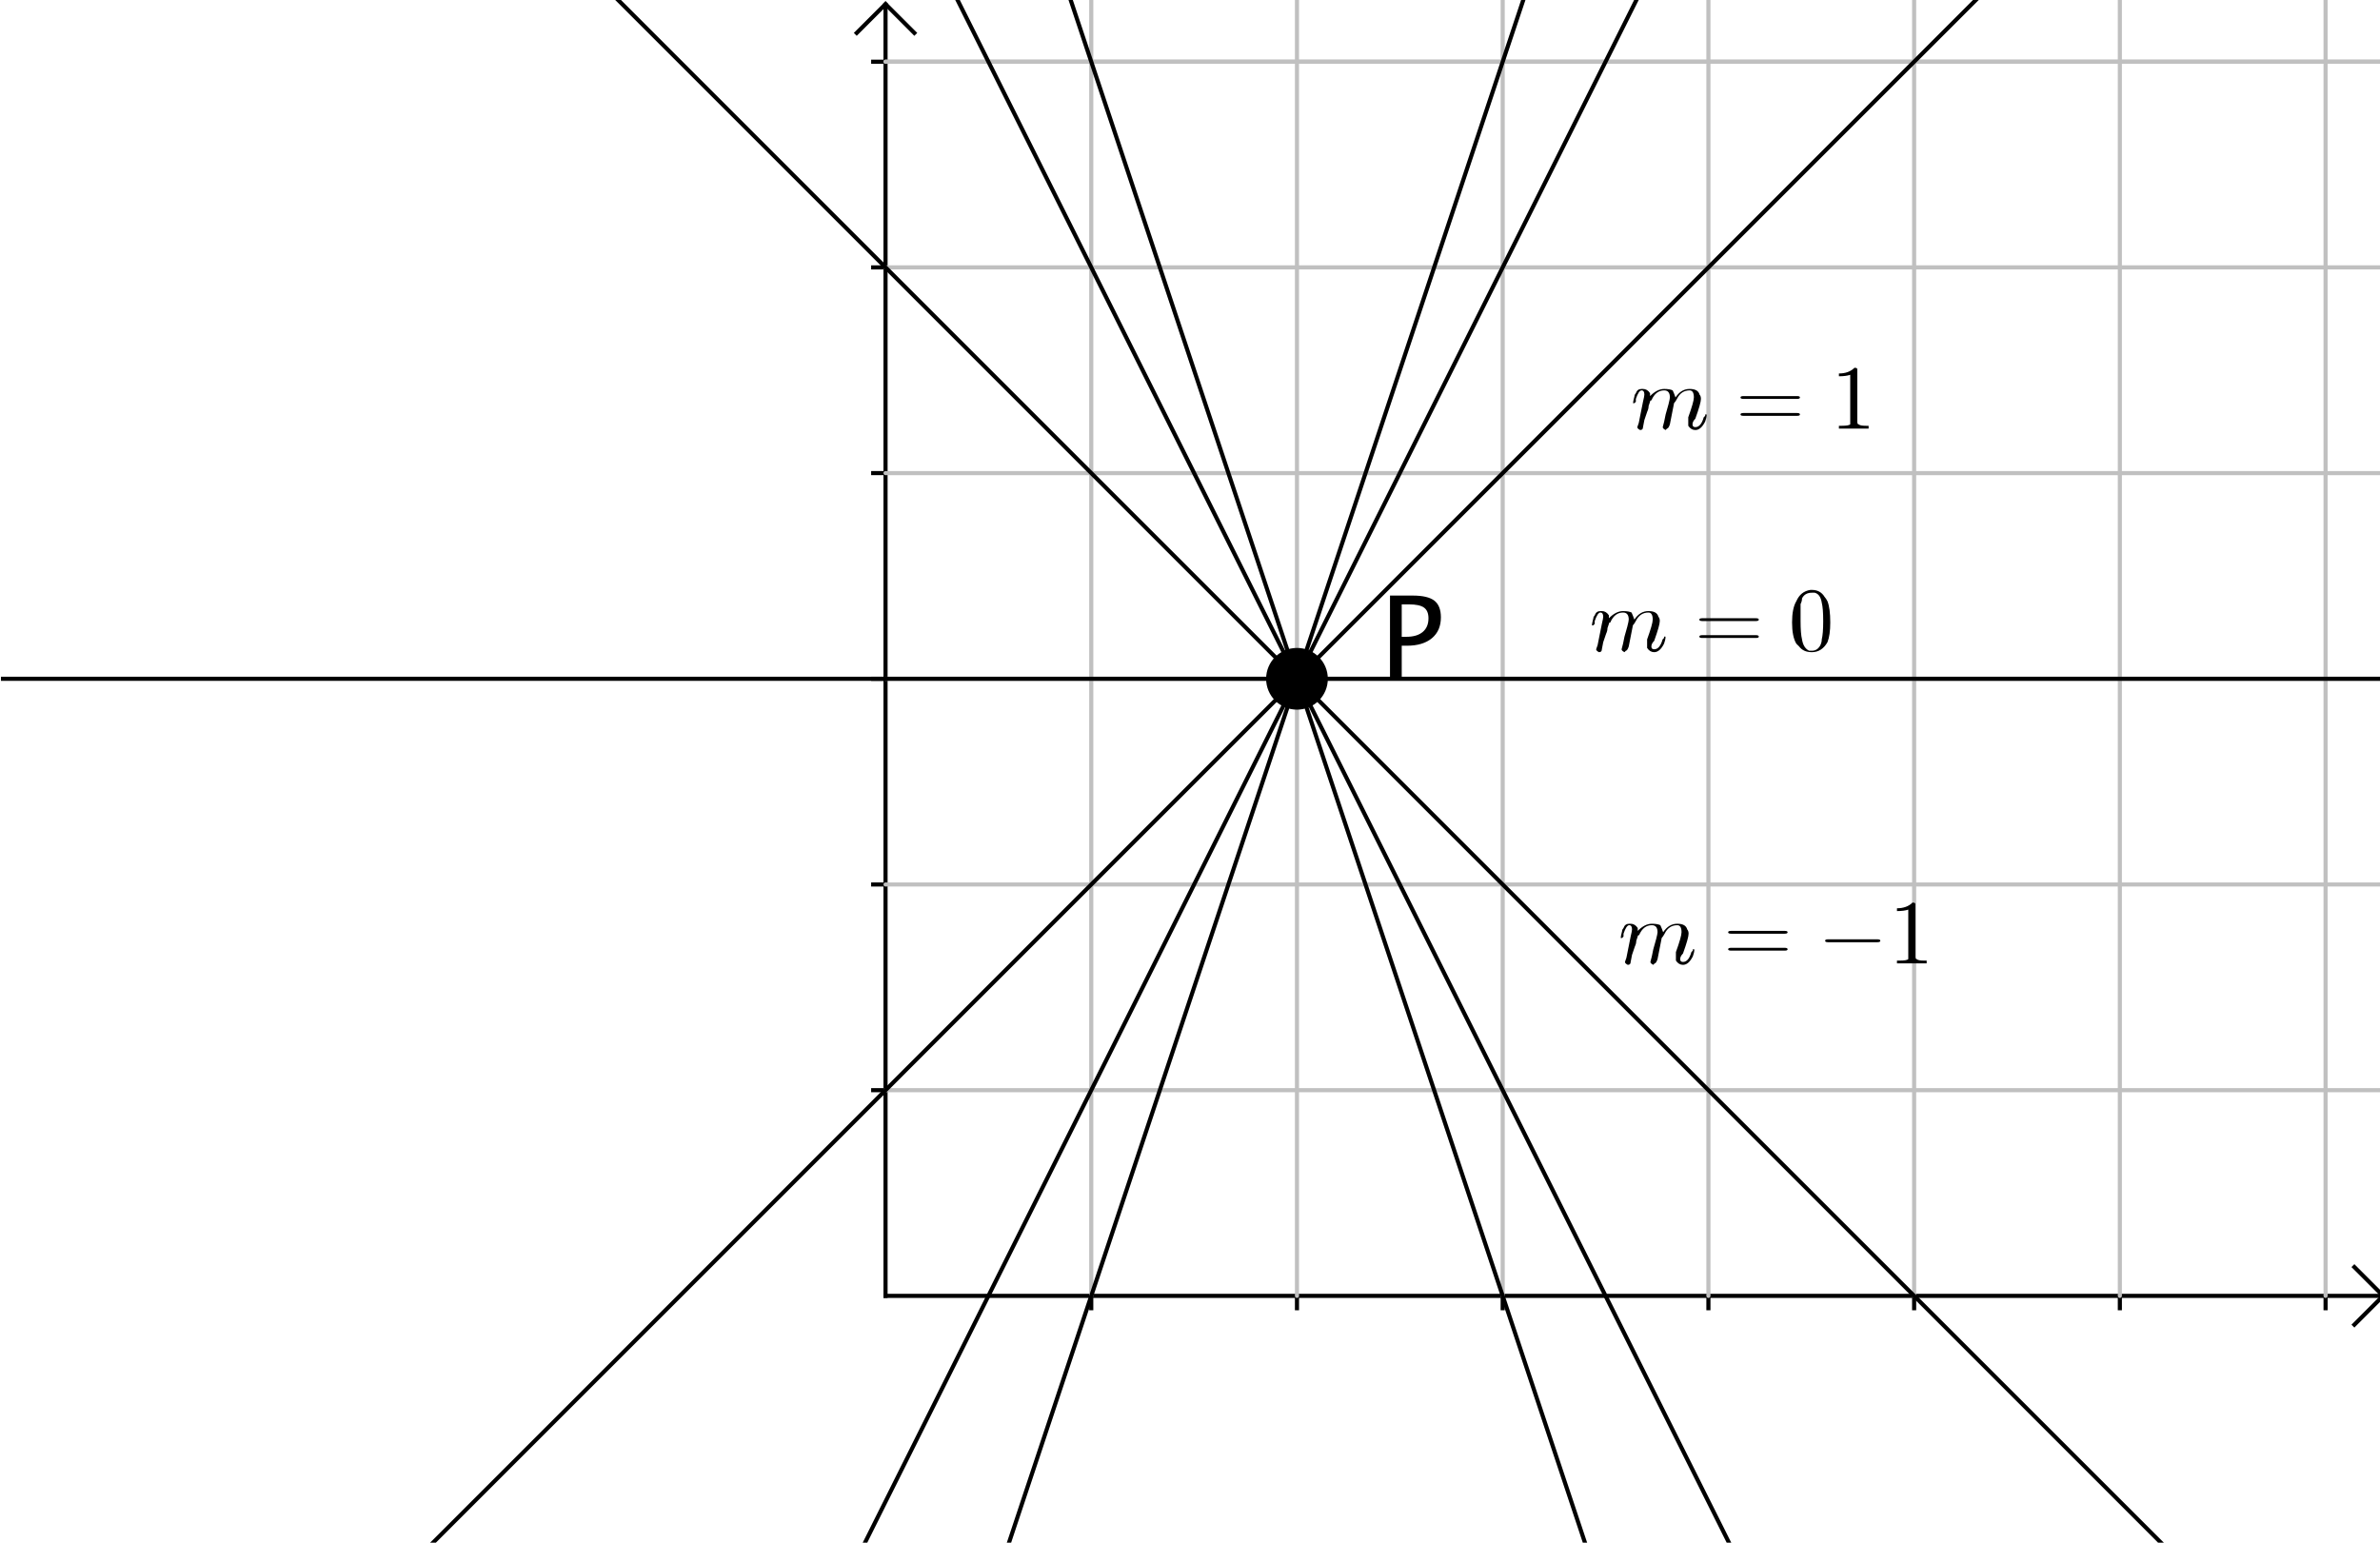 <?xml version="1.0" encoding="ISO-8859-1" standalone="no"?>

<svg 
     version="1.1"
     baseProfile="full"
     xmlns="http://www.w3.org/2000/svg"
     xmlns:xlink="http://www.w3.org/1999/xlink"
     xmlns:ev="http://www.w3.org/2001/xml-events"
     width="11.6cm"
     height="7.52cm"
     viewBox="0 0 578 375"
     >
<title>

</title>
<g stroke-linejoin="miter" stroke-dashoffset="0" stroke-dasharray="none" stroke-width="1" stroke-miterlimit="10.000" stroke-linecap="square">
<clipPath id="clip1">
  <path d="M 0 0 L 0 376.00 L 580.00 376.00 L 580.00 0 z"/>
</clipPath>
<g clip-path="url(#clip1)">
<g stroke-linecap="butt" fill="none" stroke-opacity="1" stroke="#000000">
  <path d="M 215.00 2 L 215.00 315.00"/>
</g> <!-- drawing style -->
</g> <!-- clip1 -->
<clipPath id="clip2">
  <path d="M 0 0 L 0 376.00 L 580.00 376.00 L 580.00 0 z"/>
</clipPath>
<g clip-path="url(#clip2)">
<g stroke-linecap="butt" fill="none" stroke-opacity="1" stroke="#000000">
  <path d="M 215.00 1 L 208.00 8"/>
</g> <!-- drawing style -->
</g> <!-- clip2 -->
<clipPath id="clip3">
  <path d="M 0 0 L 0 376.00 L 580.00 376.00 L 580.00 0 z"/>
</clipPath>
<g clip-path="url(#clip3)">
<g stroke-linecap="butt" fill="none" stroke-opacity="1" stroke="#000000">
  <path d="M 215.00 1 L 222.00 8"/>
</g> <!-- drawing style -->
</g> <!-- clip3 -->
<clipPath id="clip4">
  <path d="M 0 0 L 0 376.00 L 580.00 376.00 L 580.00 0 z"/>
</clipPath>
<g clip-path="url(#clip4)">
<g stroke-linecap="butt" fill="none" stroke-opacity="1" stroke="#000000">
  <path d="M 215.00 315.00 L 578.00 315.00"/>
</g> <!-- drawing style -->
</g> <!-- clip4 -->
<clipPath id="clip5">
  <path d="M 0 0 L 0 376.00 L 580.00 376.00 L 580.00 0 z"/>
</clipPath>
<g clip-path="url(#clip5)">
<g stroke-linecap="butt" fill="none" stroke-opacity="1" stroke="#000000">
  <path d="M 579.00 315.00 L 572.00 308.00"/>
</g> <!-- drawing style -->
</g> <!-- clip5 -->
<clipPath id="clip6">
  <path d="M 0 0 L 0 376.00 L 580.00 376.00 L 580.00 0 z"/>
</clipPath>
<g clip-path="url(#clip6)">
<g stroke-linecap="butt" fill="none" stroke-opacity="1" stroke="#000000">
  <path d="M 579.00 315.00 L 572.00 322.00"/>
</g> <!-- drawing style -->
</g> <!-- clip6 -->
<clipPath id="clip7">
  <path d="M 0 0 L 0 376.00 L 580.00 376.00 L 580.00 0 z"/>
</clipPath>
<g clip-path="url(#clip7)">
<g stroke-linecap="butt" fill="none" stroke-opacity="1" stroke="#000000">
  <path d="M 265.00 315.00 L 265.00 318.00"/>
</g> <!-- drawing style -->
</g> <!-- clip7 -->
<clipPath id="clip8">
  <path d="M 0 0 L 0 376.00 L 580.00 376.00 L 580.00 0 z"/>
</clipPath>
<g clip-path="url(#clip8)">
<g stroke-linecap="butt" fill="none" stroke-opacity="1" stroke="#000000">
  <path d="M 315.00 315.00 L 315.00 318.00"/>
</g> <!-- drawing style -->
</g> <!-- clip8 -->
<clipPath id="clip9">
  <path d="M 0 0 L 0 376.00 L 580.00 376.00 L 580.00 0 z"/>
</clipPath>
<g clip-path="url(#clip9)">
<g stroke-linecap="butt" fill="none" stroke-opacity="1" stroke="#000000">
  <path d="M 365.00 315.00 L 365.00 318.00"/>
</g> <!-- drawing style -->
</g> <!-- clip9 -->
<clipPath id="clip10">
  <path d="M 0 0 L 0 376.00 L 580.00 376.00 L 580.00 0 z"/>
</clipPath>
<g clip-path="url(#clip10)">
<g stroke-linecap="butt" fill="none" stroke-opacity="1" stroke="#000000">
  <path d="M 415.00 315.00 L 415.00 318.00"/>
</g> <!-- drawing style -->
</g> <!-- clip10 -->
<clipPath id="clip11">
  <path d="M 0 0 L 0 376.00 L 580.00 376.00 L 580.00 0 z"/>
</clipPath>
<g clip-path="url(#clip11)">
<g stroke-linecap="butt" fill="none" stroke-opacity="1" stroke="#000000">
  <path d="M 465.00 315.00 L 465.00 318.00"/>
</g> <!-- drawing style -->
</g> <!-- clip11 -->
<clipPath id="clip12">
  <path d="M 0 0 L 0 376.00 L 580.00 376.00 L 580.00 0 z"/>
</clipPath>
<g clip-path="url(#clip12)">
<g stroke-linecap="butt" fill="none" stroke-opacity="1" stroke="#000000">
  <path d="M 515.00 315.00 L 515.00 318.00"/>
</g> <!-- drawing style -->
</g> <!-- clip12 -->
<clipPath id="clip13">
  <path d="M 0 0 L 0 376.00 L 580.00 376.00 L 580.00 0 z"/>
</clipPath>
<g clip-path="url(#clip13)">
<g stroke-linecap="butt" fill="none" stroke-opacity="1" stroke="#000000">
  <path d="M 565.00 315.00 L 565.00 318.00"/>
</g> <!-- drawing style -->
</g> <!-- clip13 -->
<clipPath id="clip14">
  <path d="M 0 0 L 0 376.00 L 580.00 376.00 L 580.00 0 z"/>
</clipPath>
<g clip-path="url(#clip14)">
<g stroke-linecap="butt" fill="none" stroke-opacity="1" stroke="#000000">
  <path d="M 212.00 265.00 L 215.00 265.00"/>
</g> <!-- drawing style -->
</g> <!-- clip14 -->
<clipPath id="clip15">
  <path d="M 0 0 L 0 376.00 L 580.00 376.00 L 580.00 0 z"/>
</clipPath>
<g clip-path="url(#clip15)">
<g stroke-linecap="butt" fill="none" stroke-opacity="1" stroke="#000000">
  <path d="M 212.00 215.00 L 215.00 215.00"/>
</g> <!-- drawing style -->
</g> <!-- clip15 -->
<clipPath id="clip16">
  <path d="M 0 0 L 0 376.00 L 580.00 376.00 L 580.00 0 z"/>
</clipPath>
<g clip-path="url(#clip16)">
<g stroke-linecap="butt" fill="none" stroke-opacity="1" stroke="#000000">
  <path d="M 212.00 165.00 L 215.00 165.00"/>
</g> <!-- drawing style -->
</g> <!-- clip16 -->
<clipPath id="clip17">
  <path d="M 0 0 L 0 376.00 L 580.00 376.00 L 580.00 0 z"/>
</clipPath>
<g clip-path="url(#clip17)">
<g stroke-linecap="butt" fill="none" stroke-opacity="1" stroke="#000000">
  <path d="M 212.00 115.00 L 215.00 115.00"/>
</g> <!-- drawing style -->
</g> <!-- clip17 -->
<clipPath id="clip18">
  <path d="M 0 0 L 0 376.00 L 580.00 376.00 L 580.00 0 z"/>
</clipPath>
<g clip-path="url(#clip18)">
<g stroke-linecap="butt" fill="none" stroke-opacity="1" stroke="#000000">
  <path d="M 212.00 65.000 L 215.00 65.000"/>
</g> <!-- drawing style -->
</g> <!-- clip18 -->
<clipPath id="clip19">
  <path d="M 0 0 L 0 376.00 L 580.00 376.00 L 580.00 0 z"/>
</clipPath>
<g clip-path="url(#clip19)">
<g stroke-linecap="butt" fill="none" stroke-opacity="1" stroke="#000000">
  <path d="M 212.00 15.000 L 215.00 15.000"/>
</g> <!-- drawing style -->
</g> <!-- clip19 -->
<clipPath id="clip20">
  <path d="M 0 0 L 0 376.00 L 580.00 376.00 L 580.00 0 z"/>
</clipPath>
<g clip-path="url(#clip20)">
<g stroke-linejoin="round" stroke-linecap="round" fill="none" stroke-opacity="1" stroke="#c0c0c0">
  <path d="M 265.00 0 L 265.00 315.00"/>
</g> <!-- drawing style -->
</g> <!-- clip20 -->
<clipPath id="clip21">
  <path d="M 0 0 L 0 376.00 L 580.00 376.00 L 580.00 0 z"/>
</clipPath>
<g clip-path="url(#clip21)">
<g stroke-linejoin="round" stroke-linecap="round" fill="none" stroke-opacity="1" stroke="#c0c0c0">
  <path d="M 315.00 0 L 315.00 315.00"/>
</g> <!-- drawing style -->
</g> <!-- clip21 -->
<clipPath id="clip22">
  <path d="M 0 0 L 0 376.00 L 580.00 376.00 L 580.00 0 z"/>
</clipPath>
<g clip-path="url(#clip22)">
<g stroke-linejoin="round" stroke-linecap="round" fill="none" stroke-opacity="1" stroke="#c0c0c0">
  <path d="M 365.00 0 L 365.00 315.00"/>
</g> <!-- drawing style -->
</g> <!-- clip22 -->
<clipPath id="clip23">
  <path d="M 0 0 L 0 376.00 L 580.00 376.00 L 580.00 0 z"/>
</clipPath>
<g clip-path="url(#clip23)">
<g stroke-linejoin="round" stroke-linecap="round" fill="none" stroke-opacity="1" stroke="#c0c0c0">
  <path d="M 415.00 0 L 415.00 315.00"/>
</g> <!-- drawing style -->
</g> <!-- clip23 -->
<clipPath id="clip24">
  <path d="M 0 0 L 0 376.00 L 580.00 376.00 L 580.00 0 z"/>
</clipPath>
<g clip-path="url(#clip24)">
<g stroke-linejoin="round" stroke-linecap="round" fill="none" stroke-opacity="1" stroke="#c0c0c0">
  <path d="M 465.00 0 L 465.00 315.00"/>
</g> <!-- drawing style -->
</g> <!-- clip24 -->
<clipPath id="clip25">
  <path d="M 0 0 L 0 376.00 L 580.00 376.00 L 580.00 0 z"/>
</clipPath>
<g clip-path="url(#clip25)">
<g stroke-linejoin="round" stroke-linecap="round" fill="none" stroke-opacity="1" stroke="#c0c0c0">
  <path d="M 515.00 0 L 515.00 315.00"/>
</g> <!-- drawing style -->
</g> <!-- clip25 -->
<clipPath id="clip26">
  <path d="M 0 0 L 0 376.00 L 580.00 376.00 L 580.00 0 z"/>
</clipPath>
<g clip-path="url(#clip26)">
<g stroke-linejoin="round" stroke-linecap="round" fill="none" stroke-opacity="1" stroke="#c0c0c0">
  <path d="M 565.00 0 L 565.00 315.00"/>
</g> <!-- drawing style -->
</g> <!-- clip26 -->
<clipPath id="clip27">
  <path d="M 0 0 L 0 376.00 L 580.00 376.00 L 580.00 0 z"/>
</clipPath>
<g clip-path="url(#clip27)">
<g stroke-linejoin="round" stroke-linecap="round" fill="none" stroke-opacity="1" stroke="#c0c0c0">
  <path d="M 215.00 15.000 L 580.00 15.000"/>
</g> <!-- drawing style -->
</g> <!-- clip27 -->
<clipPath id="clip28">
  <path d="M 0 0 L 0 376.00 L 580.00 376.00 L 580.00 0 z"/>
</clipPath>
<g clip-path="url(#clip28)">
<g stroke-linejoin="round" stroke-linecap="round" fill="none" stroke-opacity="1" stroke="#c0c0c0">
  <path d="M 215.00 15.000 L 580.00 15.000"/>
</g> <!-- drawing style -->
</g> <!-- clip28 -->
<clipPath id="clip29">
  <path d="M 0 0 L 0 376.00 L 580.00 376.00 L 580.00 0 z"/>
</clipPath>
<g clip-path="url(#clip29)">
<g stroke-linejoin="round" stroke-linecap="round" fill="none" stroke-opacity="1" stroke="#c0c0c0">
  <path d="M 215.00 65.000 L 580.00 65.000"/>
</g> <!-- drawing style -->
</g> <!-- clip29 -->
<clipPath id="clip30">
  <path d="M 0 0 L 0 376.00 L 580.00 376.00 L 580.00 0 z"/>
</clipPath>
<g clip-path="url(#clip30)">
<g stroke-linejoin="round" stroke-linecap="round" fill="none" stroke-opacity="1" stroke="#c0c0c0">
  <path d="M 215.00 115.00 L 580.00 115.00"/>
</g> <!-- drawing style -->
</g> <!-- clip30 -->
<clipPath id="clip31">
  <path d="M 0 0 L 0 376.00 L 580.00 376.00 L 580.00 0 z"/>
</clipPath>
<g clip-path="url(#clip31)">
<g stroke-linejoin="round" stroke-linecap="round" fill="none" stroke-opacity="1" stroke="#c0c0c0">
  <path d="M 215.00 165.00 L 580.00 165.00"/>
</g> <!-- drawing style -->
</g> <!-- clip31 -->
<clipPath id="clip32">
  <path d="M 0 0 L 0 376.00 L 580.00 376.00 L 580.00 0 z"/>
</clipPath>
<g clip-path="url(#clip32)">
<g stroke-linejoin="round" stroke-linecap="round" fill="none" stroke-opacity="1" stroke="#c0c0c0">
  <path d="M 215.00 215.00 L 580.00 215.00"/>
</g> <!-- drawing style -->
</g> <!-- clip32 -->
<clipPath id="clip33">
  <path d="M 0 0 L 0 376.00 L 580.00 376.00 L 580.00 0 z"/>
</clipPath>
<g clip-path="url(#clip33)">
<g stroke-linejoin="round" stroke-linecap="round" fill="none" stroke-opacity="1" stroke="#c0c0c0">
  <path d="M 215.00 265.00 L 580.00 265.00"/>
</g> <!-- drawing style -->
</g> <!-- clip33 -->
<g id="misc">
</g><!-- misc -->
<g id="layer0">
<clipPath id="clip34">
  <path d="M 0 0 L 0 376.00 L 580.00 376.00 L 580.00 0 z"/>
</clipPath>
<g clip-path="url(#clip34)">
<g stroke-linejoin="round" stroke-linecap="round" fill="none" stroke-opacity="1" stroke="#000000">
  <path d="M -5 165.00 L 585.00 165.00"/>
<title>Recta f</title>
<desc>f: y = 3</desc>

</g> <!-- drawing style -->
</g> <!-- clip34 -->
<clipPath id="clip35">
  <path d="M 0 0 L 0 376.00 L 580.00 376.00 L 580.00 0 z"/>
</clipPath>
<g clip-path="url(#clip35)">
<g stroke-linejoin="round" stroke-linecap="round" fill="none" stroke-opacity="1" stroke="#000000">
  <path d="M 99.000 381.00 L 485.00 -5"/>
<title>Recta g</title>
<desc>g: -x + y = 1</desc>

</g> <!-- drawing style -->
</g> <!-- clip35 -->
<clipPath id="clip36">
  <path d="M 0 0 L 0 376.00 L 580.00 376.00 L 580.00 0 z"/>
</clipPath>
<g clip-path="url(#clip36)">
<g stroke-linejoin="round" stroke-linecap="round" fill="none" stroke-opacity="1" stroke="#000000">
  <path d="M 207.00 381.00 L 400.00 -5"/>
<title>Recta h</title>
<desc>h: -2x + y = -1</desc>

</g> <!-- drawing style -->
</g> <!-- clip36 -->
<clipPath id="clip37">
  <path d="M 0 0 L 0 376.00 L 580.00 376.00 L 580.00 0 z"/>
</clipPath>
<g clip-path="url(#clip37)">
<g stroke-linejoin="round" stroke-linecap="round" fill="none" stroke-opacity="1" stroke="#000000">
  <path d="M 243.00 381.00 L 371.67 -5"/>
<title>Recta i</title>
<desc>i: -3x + y = -3</desc>

</g> <!-- drawing style -->
</g> <!-- clip37 -->
<clipPath id="clip38">
  <path d="M 0 0 L 0 376.00 L 580.00 376.00 L 580.00 0 z"/>
</clipPath>
<g clip-path="url(#clip38)">
<g stroke-linejoin="round" stroke-linecap="round" fill="none" stroke-opacity="1" stroke="#000000">
  <path d="M 531.00 381.00 L 145.00 -5"/>
<title>Recta j</title>
<desc>j: x + y = 5</desc>

</g> <!-- drawing style -->
</g> <!-- clip38 -->
<clipPath id="clip39">
  <path d="M 0 0 L 0 376.00 L 580.00 376.00 L 580.00 0 z"/>
</clipPath>
<g clip-path="url(#clip39)">
<g stroke-linejoin="round" stroke-linecap="round" fill="none" stroke-opacity="1" stroke="#000000">
  <path d="M 423.00 381.00 L 230.00 -5"/>
<title>Recta k</title>
<desc>k: 2x + y = 7</desc>

</g> <!-- drawing style -->
</g> <!-- clip39 -->
<clipPath id="clip40">
  <path d="M 0 0 L 0 376.00 L 580.00 376.00 L 580.00 0 z"/>
</clipPath>
<g clip-path="url(#clip40)">
<g stroke-linejoin="round" stroke-linecap="round" fill="none" stroke-opacity="1" stroke="#000000">
  <path d="M 387.00 381.00 L 258.33 -5"/>
<title>Recta l</title>
<desc>l: 3x + y = 9</desc>

</g> <!-- drawing style -->
</g> <!-- clip40 -->
<clipPath id="clip41">
  <path d="M 0 0 L 0 376.00 L 580.00 376.00 L 580.00 0 z"/>
</clipPath>
<g clip-path="url(#clip41)">
<g fill-opacity="1" fill-rule="nonzero" stroke="none" fill="#000000">
  <path d="M 322.00 165.00 C 322.00 168.87 318.87 172.00 315.00 172.00 C 311.13 172.00 308.00 168.87 308.00 165.00 C 308.00 161.13 311.13 158.00 315.00 158.00 C 318.87 158.00 322.00 161.13 322.00 165.00 z"/>
<title>Punt P</title>
<desc>P = (2, 3)</desc>

</g> <!-- drawing style -->
</g> <!-- clip41 -->
<clipPath id="clip42">
  <path d="M 0 0 L 0 376.00 L 580.00 376.00 L 580.00 0 z"/>
</clipPath>
<g clip-path="url(#clip42)">
<g stroke-linejoin="round" stroke-linecap="round" fill="none" stroke-opacity="1" stroke="#000000">
  <path d="M 322.00 165.00 C 322.00 168.87 318.87 172.00 315.00 172.00 C 311.13 172.00 308.00 168.87 308.00 165.00 C 308.00 161.13 311.13 158.00 315.00 158.00 C 318.87 158.00 322.00 161.13 322.00 165.00 z"/>
<title>Punt P</title>
<desc>P = (2, 3)</desc>

</g> <!-- drawing style -->
</g> <!-- clip42 -->
<clipPath id="clip43">
  <path d="M 0 0 L 0 376.00 L 580.00 376.00 L 580.00 0 z"/>
</clipPath>
<g clip-path="url(#clip43)">
<g fill-opacity="1" fill-rule="nonzero" stroke="none" fill="#000000">
  <path d="M 337.61 165.00 L 337.61 144.77 L 343.12 144.77 Q 346.79 144.77 348.38 146.00 Q 349.98 147.24 349.98 150.07 Q 349.98 153.30 347.80 155.13 Q 345.61 156.96 341.73 156.96 L 340.46 156.96 L 340.46 165.00 z M 340.46 154.79 L 341.62 154.79 Q 344.17 154.79 345.57 153.61 Q 346.96 152.44 346.96 150.29 Q 346.96 148.47 345.87 147.69 Q 344.78 146.91 342.22 146.91 L 340.46 146.91 z"/>
<title>Punt P</title>
<desc>P = (2, 3)</desc>

</g> <!-- drawing style -->
</g> <!-- clip43 -->
<g transform="matrix(22.000, 0, 0, 22.000, 386.00, 158.18)">
<clipPath id="clip44">
  <path d="M -17.545 -7.19 L -17.545 9.901 L 8.818 9.901 L 8.818 -7.19 z"/>
</clipPath>
<g clip-path="url(#clip44)">
<g fill-opacity="1" fill-rule="nonzero" stroke="none" fill="#000000">
  <path d="M .094 -.062 L .094 -.062 L .141 -.297 Q .156 -.359 .156 -.375 Q .156 -.422 .125 -.422 Q .094 -.422 .062 -.328 Q .062 -.312 .062 -.297 Q .047 -.281 .047 -.281 Q .031 -.281 .031 -.281 Q .031 -.297 .047 -.359 Q .047 -.375 .062 -.391 Q .078 -.438 .125 -.438 Q .125 -.438 .141 -.438 Q .188 -.438 .219 -.391 Q .219 -.375 .219 -.359 Q .297 -.438 .375 -.438 Q .438 -.438 .469 -.422 Q .484 -.391 .5 -.344 Q .562 -.438 .656 -.438 Q .75 -.438 .766 -.375 L .766 -.375 Q .781 -.359 .781 -.328 Q .781 -.281 .719 -.109 Q .688 -.078 .688 -.047 Q .688 -.016 .719 -.016 Q .781 -.016 .812 -.125 L .828 -.141 Q .828 -.156 .828 -.156 L .828 -.156 L .844 -.156 Q .844 -.156 .844 -.141 Q .844 -.125 .828 -.078 Q .781 .016 .719 .016 Q .672 .016 .641 -.031 Q .641 -.047 .641 -.078 Q .641 -.094 .641 -.125 Q .703 -.297 .703 -.344 Q .703 -.422 .656 -.422 Q .562 -.422 .516 -.328 Q .5 -.297 .484 -.281 Q .484 -.281 .438 -.047 Q .422 -0 .406 -0 L .406 -0 L .406 -0 Q .391 .016 .391 .016 Q .359 -0 .359 -.016 L .375 -.078 L .391 -.156 L .422 -.266 Q .438 -.328 .438 -.344 Q .438 -.422 .375 -.422 Q .281 -.422 .234 -.312 Q .219 -.312 .219 -.297 L .203 -.25 Q .203 -.219 .188 -.188 L .156 -.094 Q .141 -.016 .141 -.016 Q .141 .016 .109 .016 Q .078 -0 .078 -.016 Q .078 -.016 .094 -.062 z"/>
<title>m=0</title>
<desc>text1 = &quot;m=0&quot;</desc>

</g> <!-- drawing style -->
</g> <!-- clip44 -->
</g> <!-- transform -->
<g transform="matrix(22.000, 0, 0, 22.000, 411.43, 158.18)">
<clipPath id="clip45">
  <path d="M -18.701 -7.19 L -18.701 9.901 L 7.662 9.901 L 7.662 -7.19 z"/>
</clipPath>
<g clip-path="url(#clip45)">
<g fill-opacity="1" fill-rule="nonzero" stroke="none" fill="#000000">
  <path d="M .688 -.328 L .094 -.328 Q .062 -.328 .062 -.344 Q .062 -.359 .094 -.359 L .688 -.359 Q .719 -.359 .719 -.344 Q .719 -.328 .688 -.328 z M .688 -.141 L .094 -.141 Q .062 -.141 .062 -.156 Q .062 -.172 .094 -.172 L .688 -.172 Q .719 -.172 .719 -.156 Q .719 -.141 .688 -.141 z"/>
<title>m=0</title>
<desc>text1 = &quot;m=0&quot;</desc>

</g> <!-- drawing style -->
</g> <!-- clip45 -->
</g> <!-- transform -->
<g transform="matrix(22.000, 0, 0, 22.000, 434.65, 158.18)">
<clipPath id="clip46">
  <path d="M -19.757 -7.19 L -19.757 9.901 L 6.607 9.901 L 6.607 -7.19 z"/>
</clipPath>
<g clip-path="url(#clip46)">
<g fill-opacity="1" fill-rule="nonzero" stroke="none" fill="#000000">
  <path d="M .453 -.312 Q .453 -.172 .422 -.094 Q .359 .016 .25 .016 Q .156 .016 .109 -.047 Q .094 -.062 .078 -.078 Q .031 -.156 .031 -.312 Q .031 -.469 .078 -.547 Q .125 -.656 .234 -.672 L .25 -.672 Q .344 -.672 .391 -.594 L .391 -.594 Q .406 -.578 .422 -.547 Q .453 -.469 .453 -.312 z M .25 -0 L .25 -0 Q .312 -0 .344 -.062 Q .359 -.094 .359 -.125 Q .375 -.188 .375 -.328 Q .375 -.469 .359 -.531 Q .344 -.625 .281 -.641 Q .266 -.641 .25 -.641 Q .172 -.641 .141 -.578 Q .141 -.547 .125 -.516 Q .125 -.469 .125 -.328 Q .125 -.188 .141 -.125 Q .156 -.031 .219 -0 Q .234 -0 .25 -0 z"/>
<title>m=0</title>
<desc>text1 = &quot;m=0&quot;</desc>

</g> <!-- drawing style -->
</g> <!-- clip46 -->
</g> <!-- transform -->
<g transform="matrix(22.000, 0, 0, 22.000, 396.00, 104.18)">
<clipPath id="clip47">
  <path d="M -18.000 -4.735 L -18.000 12.356 L 8.364 12.356 L 8.364 -4.735 z"/>
</clipPath>
<g clip-path="url(#clip47)">
<g fill-opacity="1" fill-rule="nonzero" stroke="none" fill="#000000">
  <path d="M .094 -.062 L .094 -.062 L .141 -.297 Q .156 -.359 .156 -.375 Q .156 -.422 .125 -.422 Q .094 -.422 .062 -.328 Q .062 -.312 .062 -.297 Q .047 -.281 .047 -.281 Q .031 -.281 .031 -.281 Q .031 -.297 .047 -.359 Q .047 -.375 .062 -.391 Q .078 -.438 .125 -.438 Q .125 -.438 .141 -.438 Q .188 -.438 .219 -.391 Q .219 -.375 .219 -.359 Q .297 -.438 .375 -.438 Q .438 -.438 .469 -.422 Q .484 -.391 .5 -.344 Q .562 -.438 .656 -.438 Q .75 -.438 .766 -.375 L .766 -.375 Q .781 -.359 .781 -.328 Q .781 -.281 .719 -.109 Q .688 -.078 .688 -.047 Q .688 -.016 .719 -.016 Q .781 -.016 .812 -.125 L .828 -.141 Q .828 -.156 .828 -.156 L .828 -.156 L .844 -.156 Q .844 -.156 .844 -.141 Q .844 -.125 .828 -.078 Q .781 .016 .719 .016 Q .672 .016 .641 -.031 Q .641 -.047 .641 -.078 Q .641 -.094 .641 -.125 Q .703 -.297 .703 -.344 Q .703 -.422 .656 -.422 Q .562 -.422 .516 -.328 Q .5 -.297 .484 -.281 Q .484 -.281 .438 -.047 Q .422 -0 .406 -0 L .406 -0 L .406 -0 Q .391 .016 .391 .016 Q .359 -0 .359 -.016 L .375 -.078 L .391 -.156 L .422 -.266 Q .438 -.328 .438 -.344 Q .438 -.422 .375 -.422 Q .281 -.422 .234 -.312 Q .219 -.312 .219 -.297 L .203 -.25 Q .203 -.219 .188 -.188 L .156 -.094 Q .141 -.016 .141 -.016 Q .141 .016 .109 .016 Q .078 -0 .078 -.016 Q .078 -.016 .094 -.062 z"/>
<title>m=1</title>
<desc>text1_1 = &quot;m=1&quot;</desc>

</g> <!-- drawing style -->
</g> <!-- clip47 -->
</g> <!-- transform -->
<g transform="matrix(22.000, 0, 0, 22.000, 421.43, 104.18)">
<clipPath id="clip48">
  <path d="M -19.156 -4.735 L -19.156 12.356 L 7.208 12.356 L 7.208 -4.735 z"/>
</clipPath>
<g clip-path="url(#clip48)">
<g fill-opacity="1" fill-rule="nonzero" stroke="none" fill="#000000">
  <path d="M .688 -.328 L .094 -.328 Q .062 -.328 .062 -.344 Q .062 -.359 .094 -.359 L .688 -.359 Q .719 -.359 .719 -.344 Q .719 -.328 .688 -.328 z M .688 -.141 L .094 -.141 Q .062 -.141 .062 -.156 Q .062 -.172 .094 -.172 L .688 -.172 Q .719 -.172 .719 -.156 Q .719 -.141 .688 -.141 z"/>
<title>m=1</title>
<desc>text1_1 = &quot;m=1&quot;</desc>

</g> <!-- drawing style -->
</g> <!-- clip48 -->
</g> <!-- transform -->
<g transform="matrix(22.000, 0, 0, 22.000, 444.65, 104.18)">
<clipPath id="clip49">
  <path d="M -20.211 -4.735 L -20.211 12.356 L 6.152 12.356 L 6.152 -4.735 z"/>
</clipPath>
<g clip-path="url(#clip49)">
<g fill-opacity="1" fill-rule="nonzero" stroke="none" fill="#000000">
  <path d="M .297 -.641 L .297 -.078 Q .297 -.047 .312 -.047 Q .328 -.031 .391 -.031 L .422 -.031 L .422 -0 Q .391 -0 .25 -0 Q .125 -0 .094 -0 L .094 -.031 L .125 -.031 Q .203 -.031 .219 -.047 L .219 -.047 Q .219 -.062 .219 -.078 L .219 -.594 Q .172 -.578 .094 -.578 L .094 -.609 Q .203 -.609 .266 -.672 Q .297 -.672 .297 -.656 L .297 -.656 L .297 -.656 Q .297 -.656 .297 -.641 z"/>
<title>m=1</title>
<desc>text1_1 = &quot;m=1&quot;</desc>

</g> <!-- drawing style -->
</g> <!-- clip49 -->
</g> <!-- transform -->
<g transform="matrix(22.000, 0, 0, 22.000, 393.00, 234.18)">
<clipPath id="clip50">
  <path d="M -17.864 -10.644 L -17.864 6.447 L 8.5 6.447 L 8.5 -10.644 z"/>
</clipPath>
<g clip-path="url(#clip50)">
<g fill-opacity="1" fill-rule="nonzero" stroke="none" fill="#000000">
  <path d="M .094 -.062 L .094 -.062 L .141 -.297 Q .156 -.359 .156 -.375 Q .156 -.422 .125 -.422 Q .094 -.422 .062 -.328 Q .062 -.312 .062 -.297 Q .047 -.281 .047 -.281 Q .031 -.281 .031 -.281 Q .031 -.297 .047 -.359 Q .047 -.375 .062 -.391 Q .078 -.438 .125 -.438 Q .125 -.438 .141 -.438 Q .188 -.438 .219 -.391 Q .219 -.375 .219 -.359 Q .297 -.438 .375 -.438 Q .438 -.438 .469 -.422 Q .484 -.391 .5 -.344 Q .562 -.438 .656 -.438 Q .75 -.438 .766 -.375 L .766 -.375 Q .781 -.359 .781 -.328 Q .781 -.281 .719 -.109 Q .688 -.078 .688 -.047 Q .688 -.016 .719 -.016 Q .781 -.016 .812 -.125 L .828 -.141 Q .828 -.156 .828 -.156 L .828 -.156 L .844 -.156 Q .844 -.156 .844 -.141 Q .844 -.125 .828 -.078 Q .781 .016 .719 .016 Q .672 .016 .641 -.031 Q .641 -.047 .641 -.078 Q .641 -.094 .641 -.125 Q .703 -.297 .703 -.344 Q .703 -.422 .656 -.422 Q .562 -.422 .516 -.328 Q .5 -.297 .484 -.281 Q .484 -.281 .438 -.047 Q .422 -0 .406 -0 L .406 -0 L .406 -0 Q .391 .016 .391 .016 Q .359 -0 .359 -.016 L .375 -.078 L .391 -.156 L .422 -.266 Q .438 -.328 .438 -.344 Q .438 -.422 .375 -.422 Q .281 -.422 .234 -.312 Q .219 -.312 .219 -.297 L .203 -.25 Q .203 -.219 .188 -.188 L .156 -.094 Q .141 -.016 .141 -.016 Q .141 .016 .109 .016 Q .078 -0 .078 -.016 Q .078 -.016 .094 -.062 z"/>
<title>m=-1</title>
<desc>text1_2 = &quot;m=-1&quot;</desc>

</g> <!-- drawing style -->
</g> <!-- clip50 -->
</g> <!-- transform -->
<g transform="matrix(22.000, 0, 0, 22.000, 418.43, 234.18)">
<clipPath id="clip51">
  <path d="M -19.019 -10.644 L -19.019 6.447 L 7.344 6.447 L 7.344 -10.644 z"/>
</clipPath>
<g clip-path="url(#clip51)">
<g fill-opacity="1" fill-rule="nonzero" stroke="none" fill="#000000">
  <path d="M .688 -.328 L .094 -.328 Q .062 -.328 .062 -.344 Q .062 -.359 .094 -.359 L .688 -.359 Q .719 -.359 .719 -.344 Q .719 -.328 .688 -.328 z M .688 -.141 L .094 -.141 Q .062 -.141 .062 -.156 Q .062 -.172 .094 -.172 L .688 -.172 Q .719 -.172 .719 -.156 Q .719 -.141 .688 -.141 z"/>
<title>m=-1</title>
<desc>text1_2 = &quot;m=-1&quot;</desc>

</g> <!-- drawing style -->
</g> <!-- clip51 -->
</g> <!-- transform -->
<g transform="matrix(22.000, 0, 0, 22.000, 441.65, 234.18)">
<clipPath id="clip52">
  <path d="M -20.075 -10.644 L -20.075 6.447 L 6.289 6.447 L 6.289 -10.644 z"/>
</clipPath>
<g clip-path="url(#clip52)">
<g fill-opacity="1" fill-rule="nonzero" stroke="none" fill="#000000">
  <path d="M .656 -.234 L .109 -.234 Q .078 -.234 .078 -.25 Q .078 -.266 .109 -.266 L .656 -.266 Q .688 -.266 .688 -.25 Q .688 -.234 .656 -.234 z"/>
<title>m=-1</title>
<desc>text1_2 = &quot;m=-1&quot;</desc>

</g> <!-- drawing style -->
</g> <!-- clip52 -->
</g> <!-- transform -->
<g transform="matrix(22.000, 0, 0, 22.000, 458.76, 234.18)">
<clipPath id="clip53">
  <path d="M -20.853 -10.644 L -20.853 6.447 L 5.511 6.447 L 5.511 -10.644 z"/>
</clipPath>
<g clip-path="url(#clip53)">
<g fill-opacity="1" fill-rule="nonzero" stroke="none" fill="#000000">
  <path d="M .297 -.641 L .297 -.078 Q .297 -.047 .312 -.047 Q .328 -.031 .391 -.031 L .422 -.031 L .422 -0 Q .391 -0 .25 -0 Q .125 -0 .094 -0 L .094 -.031 L .125 -.031 Q .203 -.031 .219 -.047 L .219 -.047 Q .219 -.062 .219 -.078 L .219 -.594 Q .172 -.578 .094 -.578 L .094 -.609 Q .203 -.609 .266 -.672 Q .297 -.672 .297 -.656 L .297 -.656 L .297 -.656 Q .297 -.656 .297 -.641 z"/>
<title>m=-1</title>
<desc>text1_2 = &quot;m=-1&quot;</desc>

</g> <!-- drawing style -->
</g> <!-- clip53 -->
</g> <!-- transform -->
</g><!-- layer0 -->
</g> <!-- default stroke -->
</svg> <!-- bounding box -->

